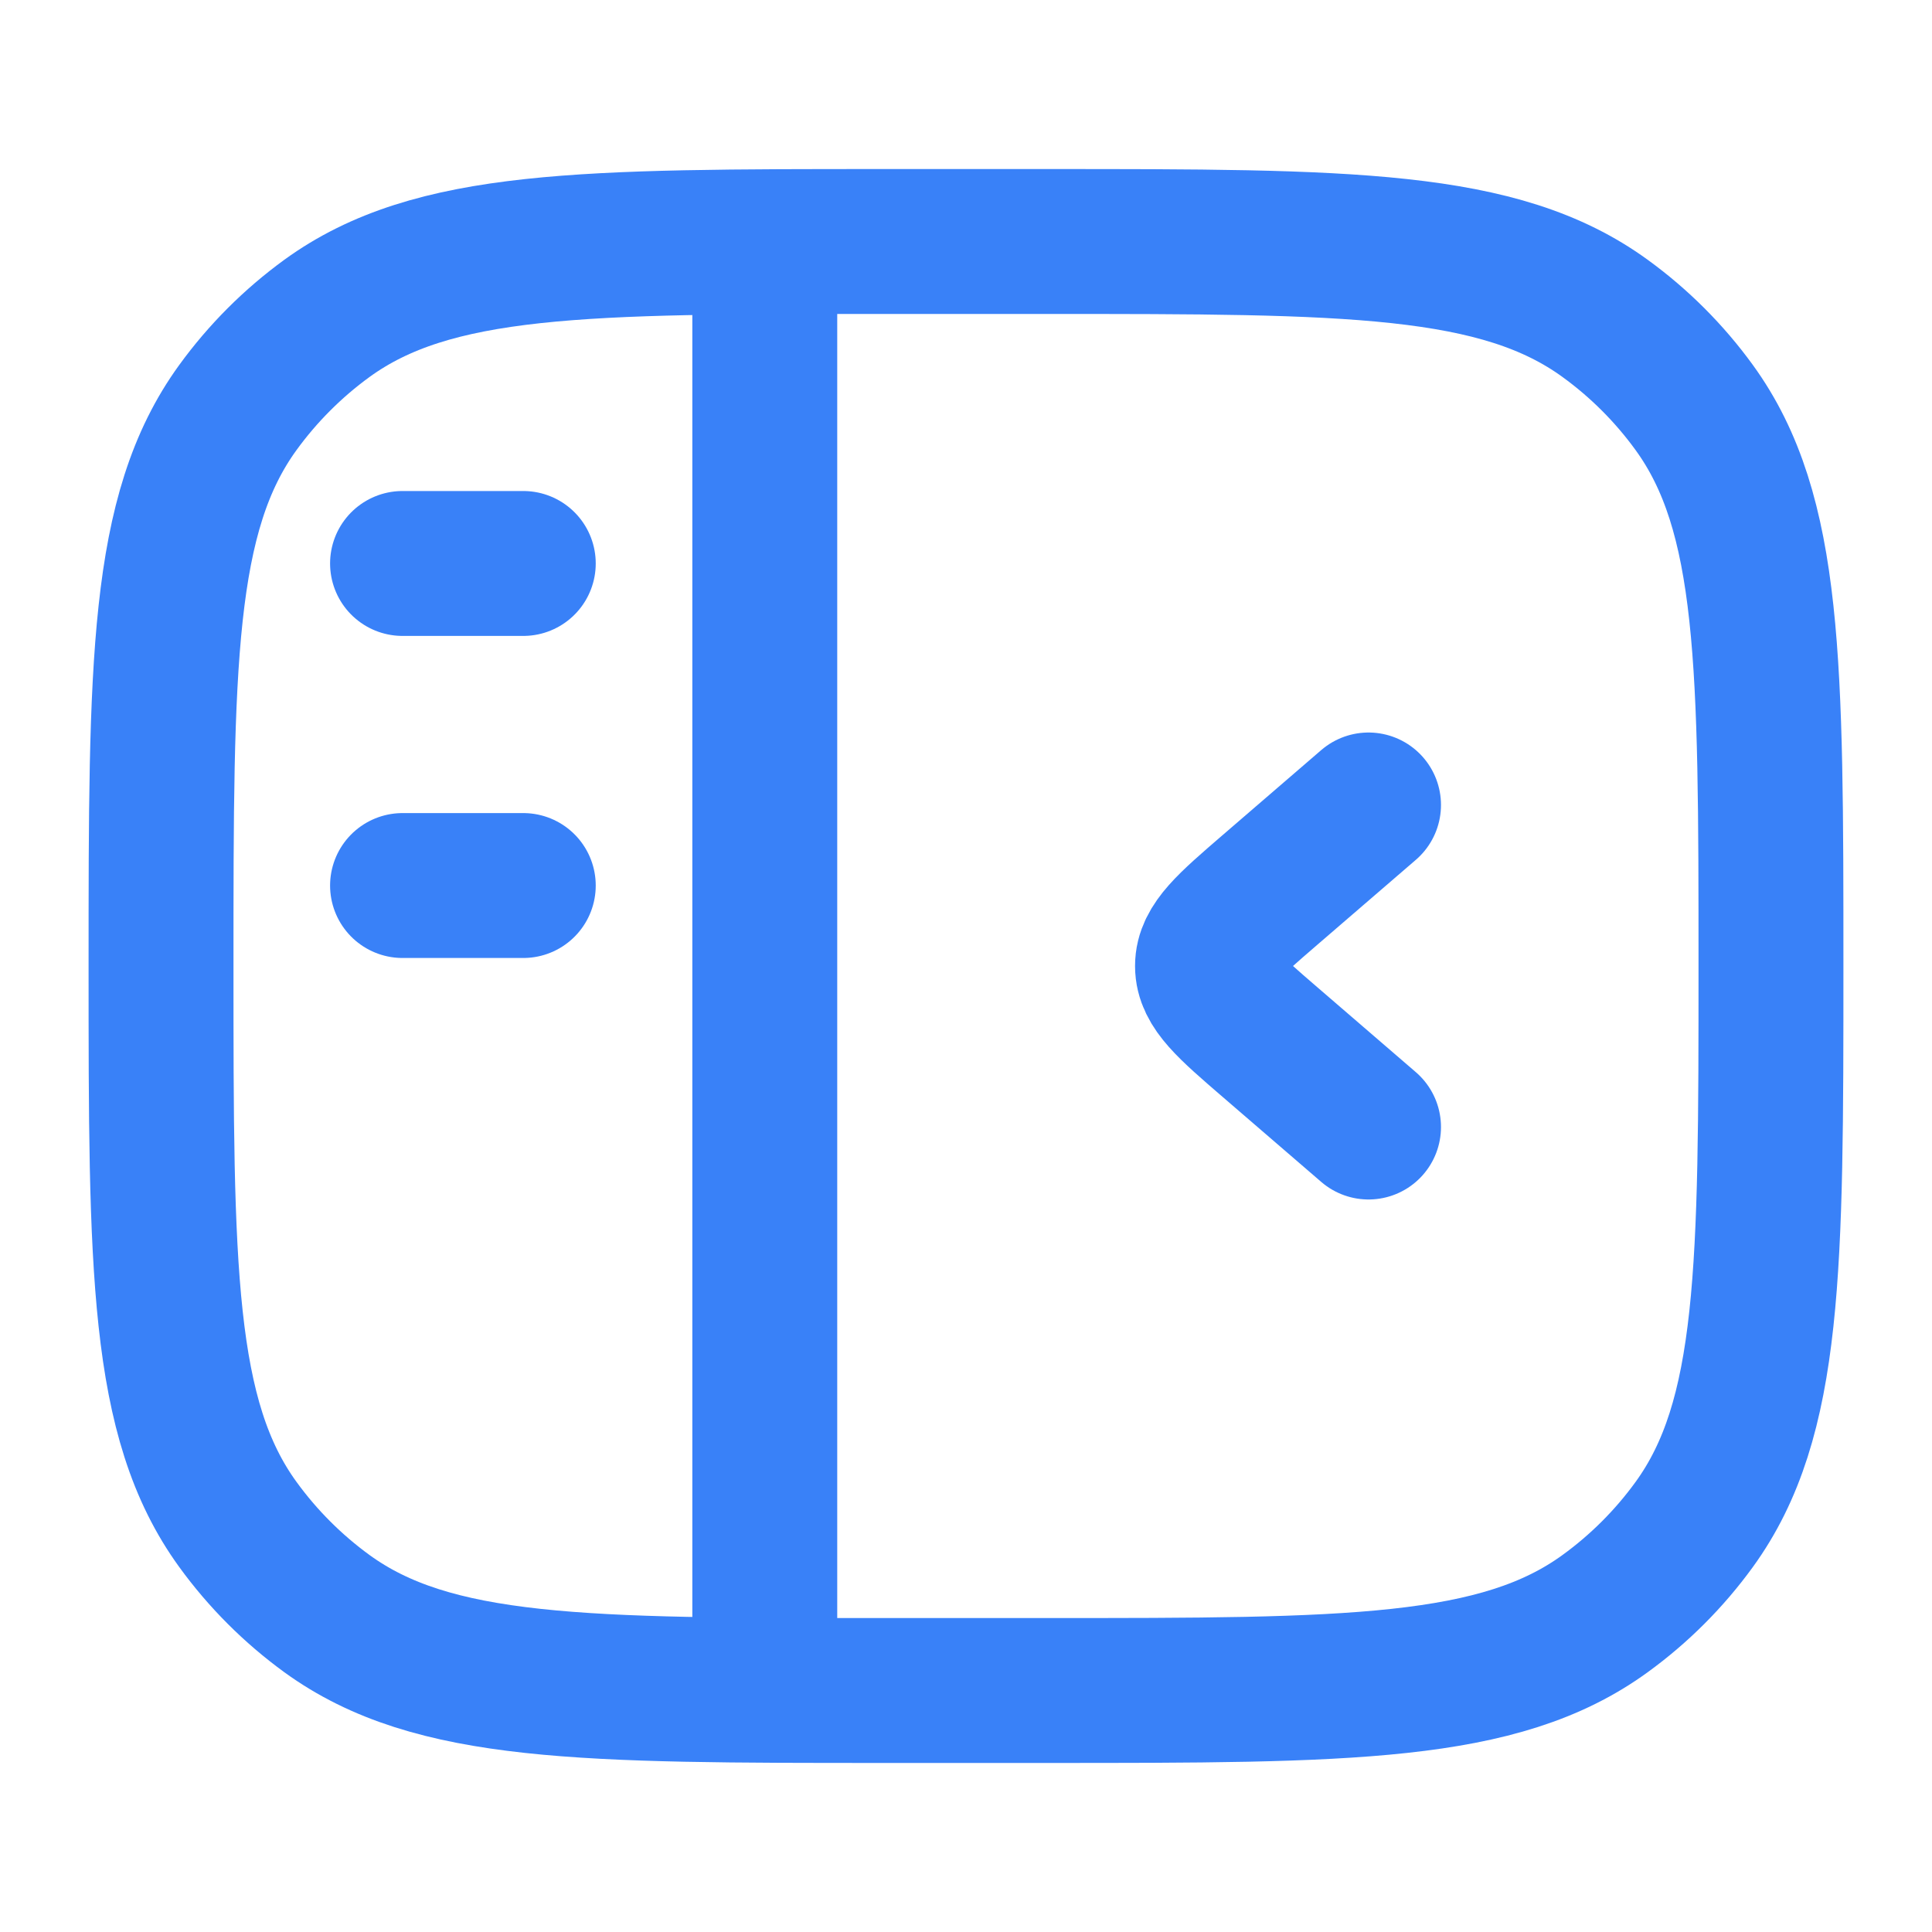 <svg width="20" height="20" viewBox="0 0 20 20" fill="none" xmlns="http://www.w3.org/2000/svg">
<g id="Frame">
<path id="Vector" d="M1.667 10C1.667 6.875 1.667 5.313 2.463 4.218C2.72 3.864 3.031 3.553 3.384 3.296C4.48 2.5 6.042 2.5 9.167 2.5H10.833C13.958 2.5 15.521 2.5 16.616 3.296C16.97 3.553 17.281 3.864 17.538 4.218C18.333 5.313 18.333 6.875 18.333 10C18.333 13.125 18.333 14.687 17.538 15.782C17.281 16.136 16.97 16.447 16.616 16.704C15.521 17.5 13.958 17.5 10.833 17.5H9.167C6.042 17.5 4.48 17.5 3.384 16.704C3.031 16.447 2.72 16.136 2.463 15.782C1.667 14.687 1.667 13.125 1.667 10Z" stroke="#3981F8" stroke-width="1.5" stroke-linejoin="round"/>
<path id="Vector_2" d="M7.917 2.917V17.083" stroke="#3981F8" stroke-width="1.5" stroke-linejoin="round"/>
<path id="Vector_3" d="M4.167 5.833C4.167 5.833 4.929 5.833 5.417 5.833" stroke="#3981F8" stroke-width="1.5" stroke-linecap="round" stroke-linejoin="round"/>
<path id="Vector_4" d="M4.167 9.167H5.417" stroke="#3981F8" stroke-width="1.5" stroke-linecap="round" stroke-linejoin="round"/>
<path id="Vector_5" d="M14.167 8.333L13.145 9.214C12.715 9.585 12.5 9.77 12.5 10C12.5 10.23 12.715 10.415 13.145 10.786L14.167 11.667" stroke="#3981F8" stroke-width="1.5" stroke-linecap="round" stroke-linejoin="round"/>
</g>
</svg>
